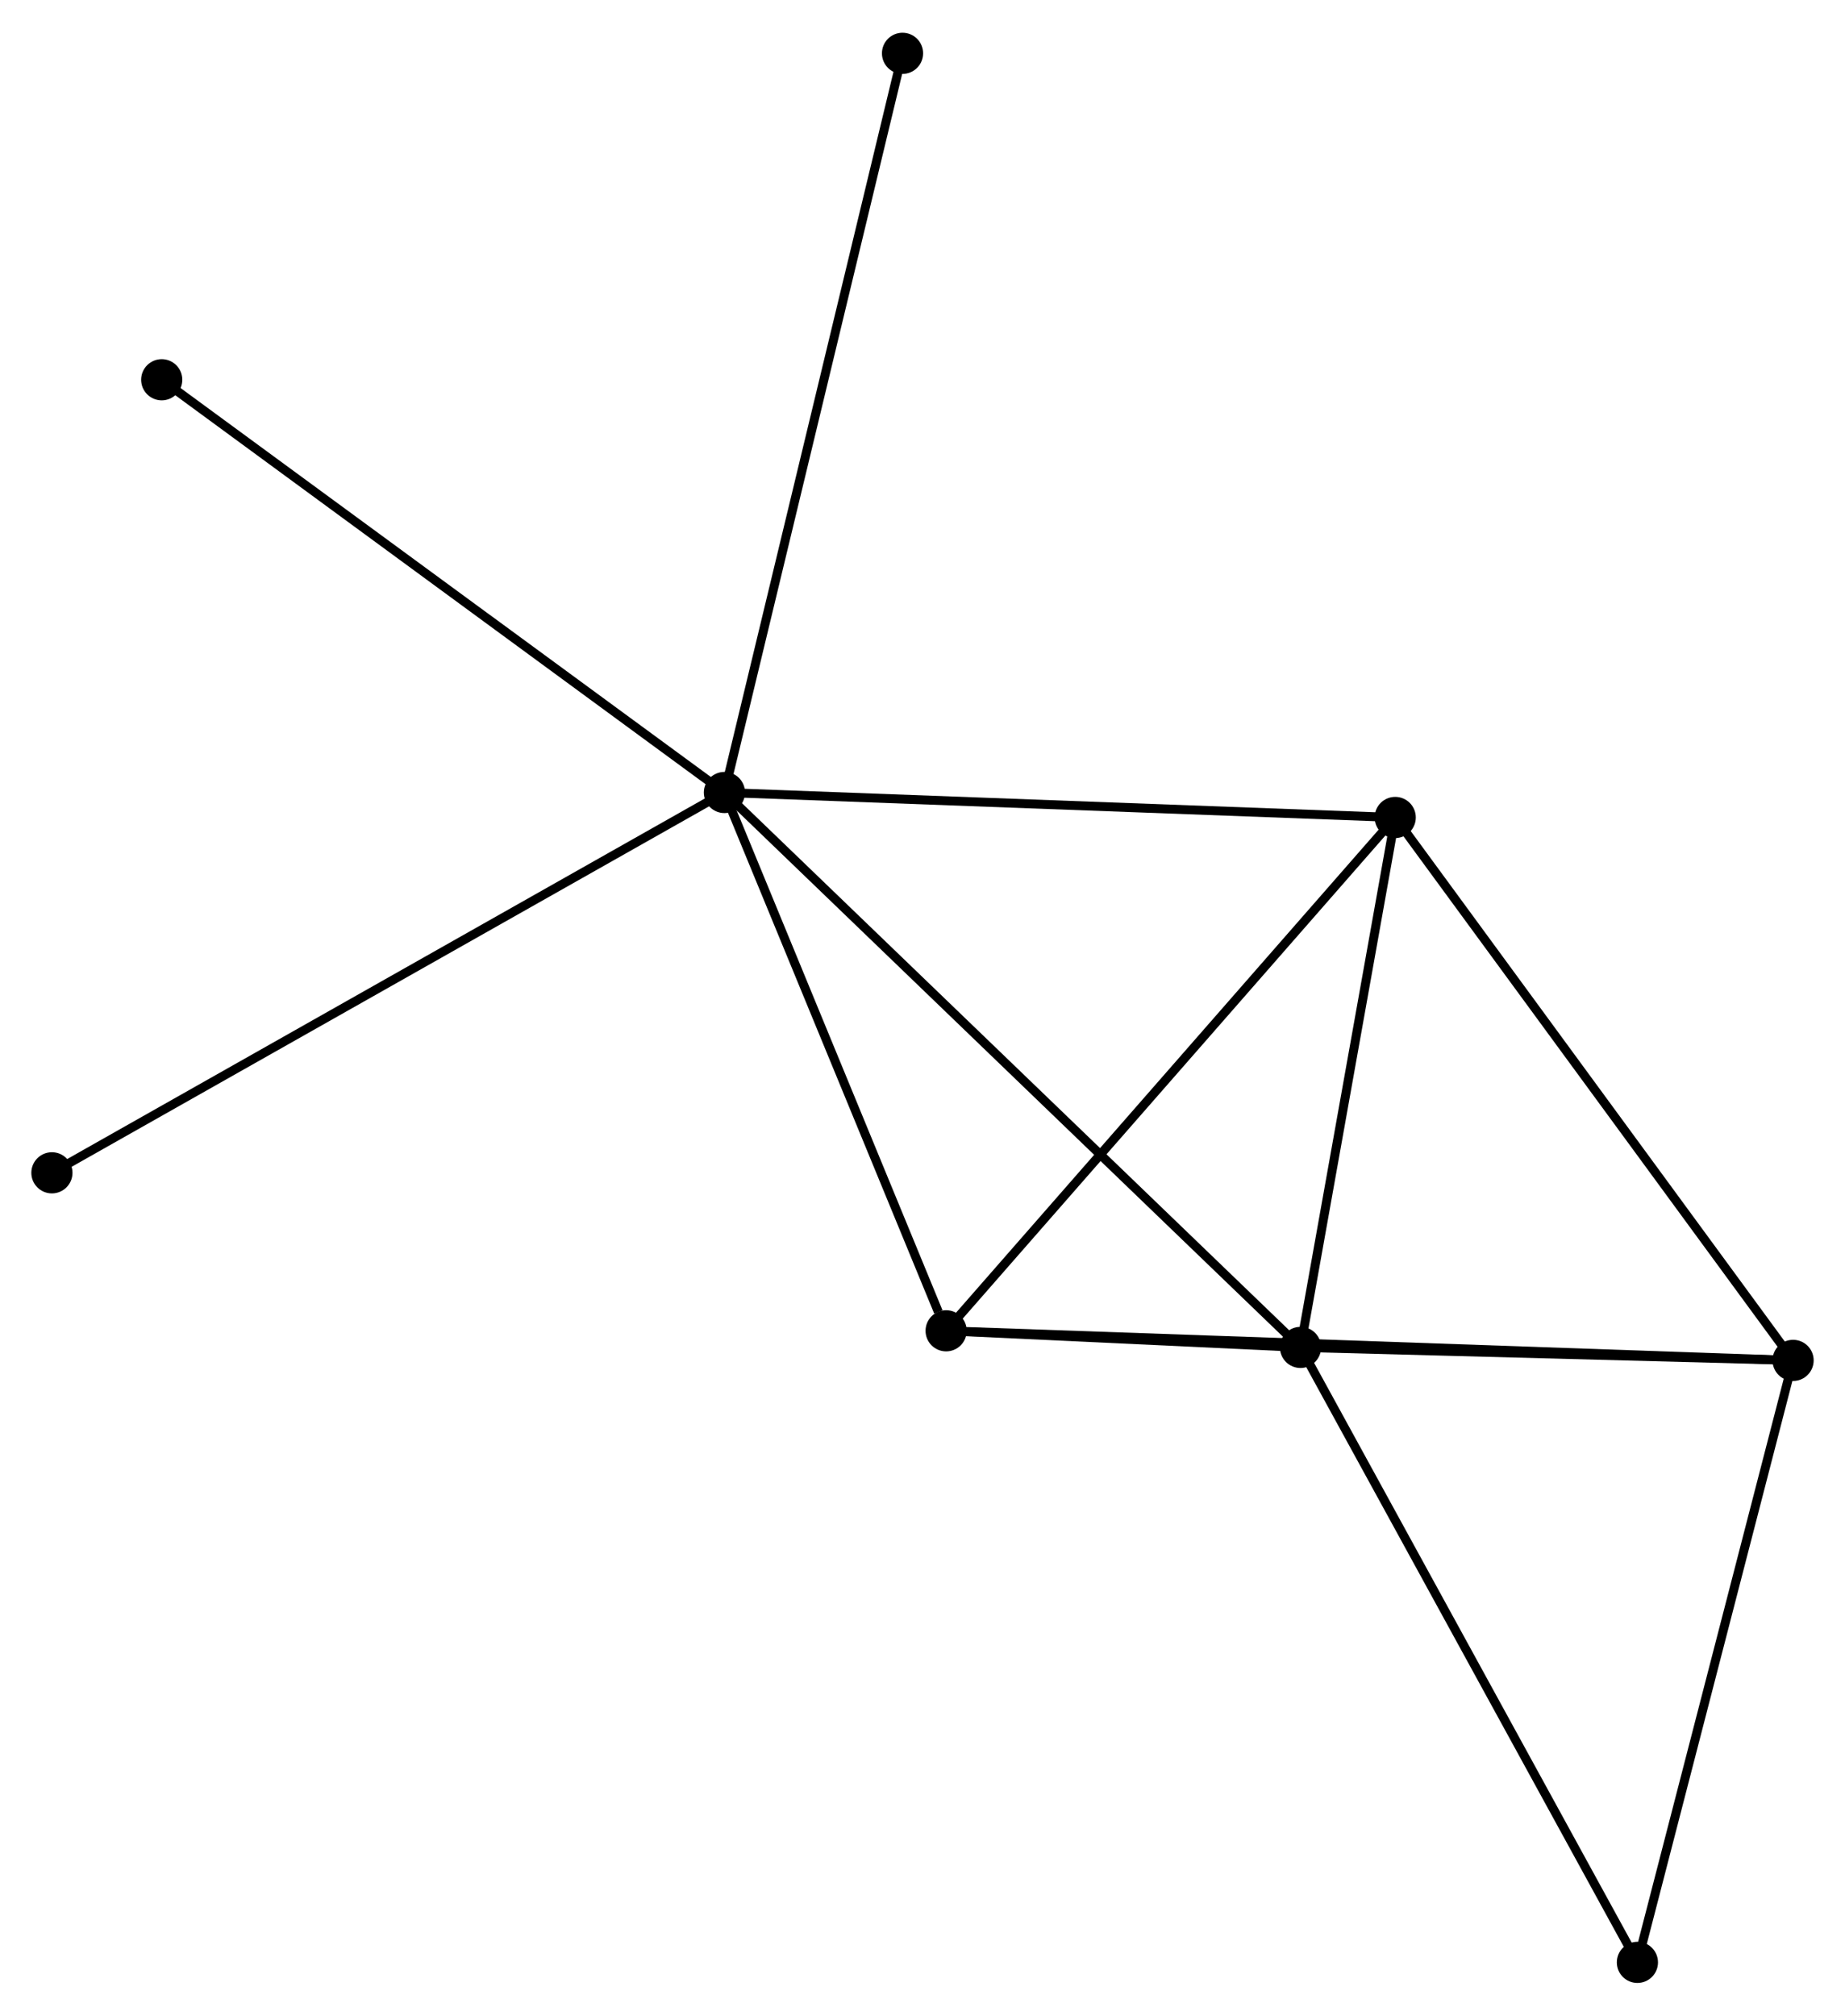 <?xml version="1.0" encoding="UTF-8" standalone="no"?>
<!DOCTYPE svg PUBLIC "-//W3C//DTD SVG 1.1//EN"
 "http://www.w3.org/Graphics/SVG/1.1/DTD/svg11.dtd">
<!-- Generated by graphviz version 2.36.0 (20140111.2315)
 -->
<!-- Title: %3 Pages: 1 -->
<svg width="206pt" height="225pt"
 viewBox="0.00 0.00 206.15 224.85" xmlns="http://www.w3.org/2000/svg" xmlns:xlink="http://www.w3.org/1999/xlink">
<g id="graph0" class="graph" transform="scale(1 1) rotate(0) translate(4 220.851)">
<title>%3</title>
<!-- 0 -->
<g id="node1" class="node"><title>0</title>
<ellipse fill="black" stroke="black" cx="76.945" cy="-132.481" rx="1.8" ry="1.8"/>
</g>
<!-- 1 -->
<g id="node2" class="node"><title>1</title>
<ellipse fill="black" stroke="black" cx="141.313" cy="-70.494" rx="1.8" ry="1.8"/>
</g>
<!-- 0&#45;&#45;1 -->
<g id="edge1" class="edge"><title>0&#45;&#45;1</title>
<path fill="none" stroke="black" d="M78.536,-130.949C87.519,-122.298 131.778,-79.676 139.998,-71.76"/>
</g>
<!-- 3 -->
<g id="node3" class="node"><title>3</title>
<ellipse fill="black" stroke="black" cx="101.715" cy="-72.351" rx="1.8" ry="1.8"/>
</g>
<!-- 0&#45;&#45;3 -->
<g id="edge2" class="edge"><title>0&#45;&#45;3</title>
<path fill="none" stroke="black" d="M77.659,-130.746C81.213,-122.12 96.966,-83.88 100.848,-74.456"/>
</g>
<!-- 4 -->
<g id="node4" class="node"><title>4</title>
<ellipse fill="black" stroke="black" cx="151.894" cy="-129.692" rx="1.8" ry="1.8"/>
</g>
<!-- 0&#45;&#45;4 -->
<g id="edge3" class="edge"><title>0&#45;&#45;4</title>
<path fill="none" stroke="black" d="M78.797,-132.412C89.077,-132.029 139.027,-130.17 149.831,-129.768"/>
</g>
<!-- 6 -->
<g id="node5" class="node"><title>6</title>
<ellipse fill="black" stroke="black" cx="96.843" cy="-215.051" rx="1.8" ry="1.8"/>
</g>
<!-- 0&#45;&#45;6 -->
<g id="edge4" class="edge"><title>0&#45;&#45;6</title>
<path fill="none" stroke="black" d="M77.437,-134.522C80.189,-145.946 93.66,-201.845 96.368,-213.082"/>
</g>
<!-- 7 -->
<g id="node6" class="node"><title>7</title>
<ellipse fill="black" stroke="black" cx="14.07" cy="-178.587" rx="1.8" ry="1.8"/>
</g>
<!-- 0&#45;&#45;7 -->
<g id="edge5" class="edge"><title>0&#45;&#45;7</title>
<path fill="none" stroke="black" d="M75.391,-133.621C66.767,-139.944 24.864,-170.672 15.801,-177.318"/>
</g>
<!-- 8 -->
<g id="node7" class="node"><title>8</title>
<ellipse fill="black" stroke="black" cx="1.8" cy="-89.998" rx="1.8" ry="1.8"/>
</g>
<!-- 0&#45;&#45;8 -->
<g id="edge6" class="edge"><title>0&#45;&#45;8</title>
<path fill="none" stroke="black" d="M75.375,-131.594C65.68,-126.113 14.017,-96.904 3.623,-91.028"/>
</g>
<!-- 1&#45;&#45;3 -->
<g id="edge8" class="edge"><title>1&#45;&#45;3</title>
<path fill="none" stroke="black" d="M139.184,-70.594C132.244,-70.919 110.341,-71.946 103.665,-72.259"/>
</g>
<!-- 1&#45;&#45;4 -->
<g id="edge9" class="edge"><title>1&#45;&#45;4</title>
<path fill="none" stroke="black" d="M141.665,-72.463C143.272,-81.451 149.898,-118.526 151.53,-127.654"/>
</g>
<!-- 2 -->
<g id="node8" class="node"><title>2</title>
<ellipse fill="black" stroke="black" cx="196.35" cy="-69.044" rx="1.8" ry="1.8"/>
</g>
<!-- 1&#45;&#45;2 -->
<g id="edge7" class="edge"><title>1&#45;&#45;2</title>
<path fill="none" stroke="black" d="M143.144,-70.445C151.5,-70.225 185.969,-69.317 194.456,-69.094"/>
</g>
<!-- 5 -->
<g id="node9" class="node"><title>5</title>
<ellipse fill="black" stroke="black" cx="178.955" cy="-1.8" rx="1.8" ry="1.8"/>
</g>
<!-- 1&#45;&#45;5 -->
<g id="edge10" class="edge"><title>1&#45;&#45;5</title>
<path fill="none" stroke="black" d="M142.244,-68.796C147.406,-59.374 172.493,-13.593 177.919,-3.691"/>
</g>
<!-- 3&#45;&#45;4 -->
<g id="edge14" class="edge"><title>3&#45;&#45;4</title>
<path fill="none" stroke="black" d="M102.956,-73.768C109.838,-81.632 143.28,-119.848 150.513,-128.113"/>
</g>
<!-- 2&#45;&#45;3 -->
<g id="edge11" class="edge"><title>2&#45;&#45;3</title>
<path fill="none" stroke="black" d="M194.374,-69.113C182.058,-69.543 115.965,-71.853 103.681,-72.282"/>
</g>
<!-- 2&#45;&#45;4 -->
<g id="edge12" class="edge"><title>2&#45;&#45;4</title>
<path fill="none" stroke="black" d="M195.251,-70.543C189.154,-78.861 159.526,-119.28 153.118,-128.022"/>
</g>
<!-- 2&#45;&#45;5 -->
<g id="edge13" class="edge"><title>2&#45;&#45;5</title>
<path fill="none" stroke="black" d="M195.848,-67.104C193.308,-57.284 181.893,-13.156 179.426,-3.62"/>
</g>
</g>
</svg>
